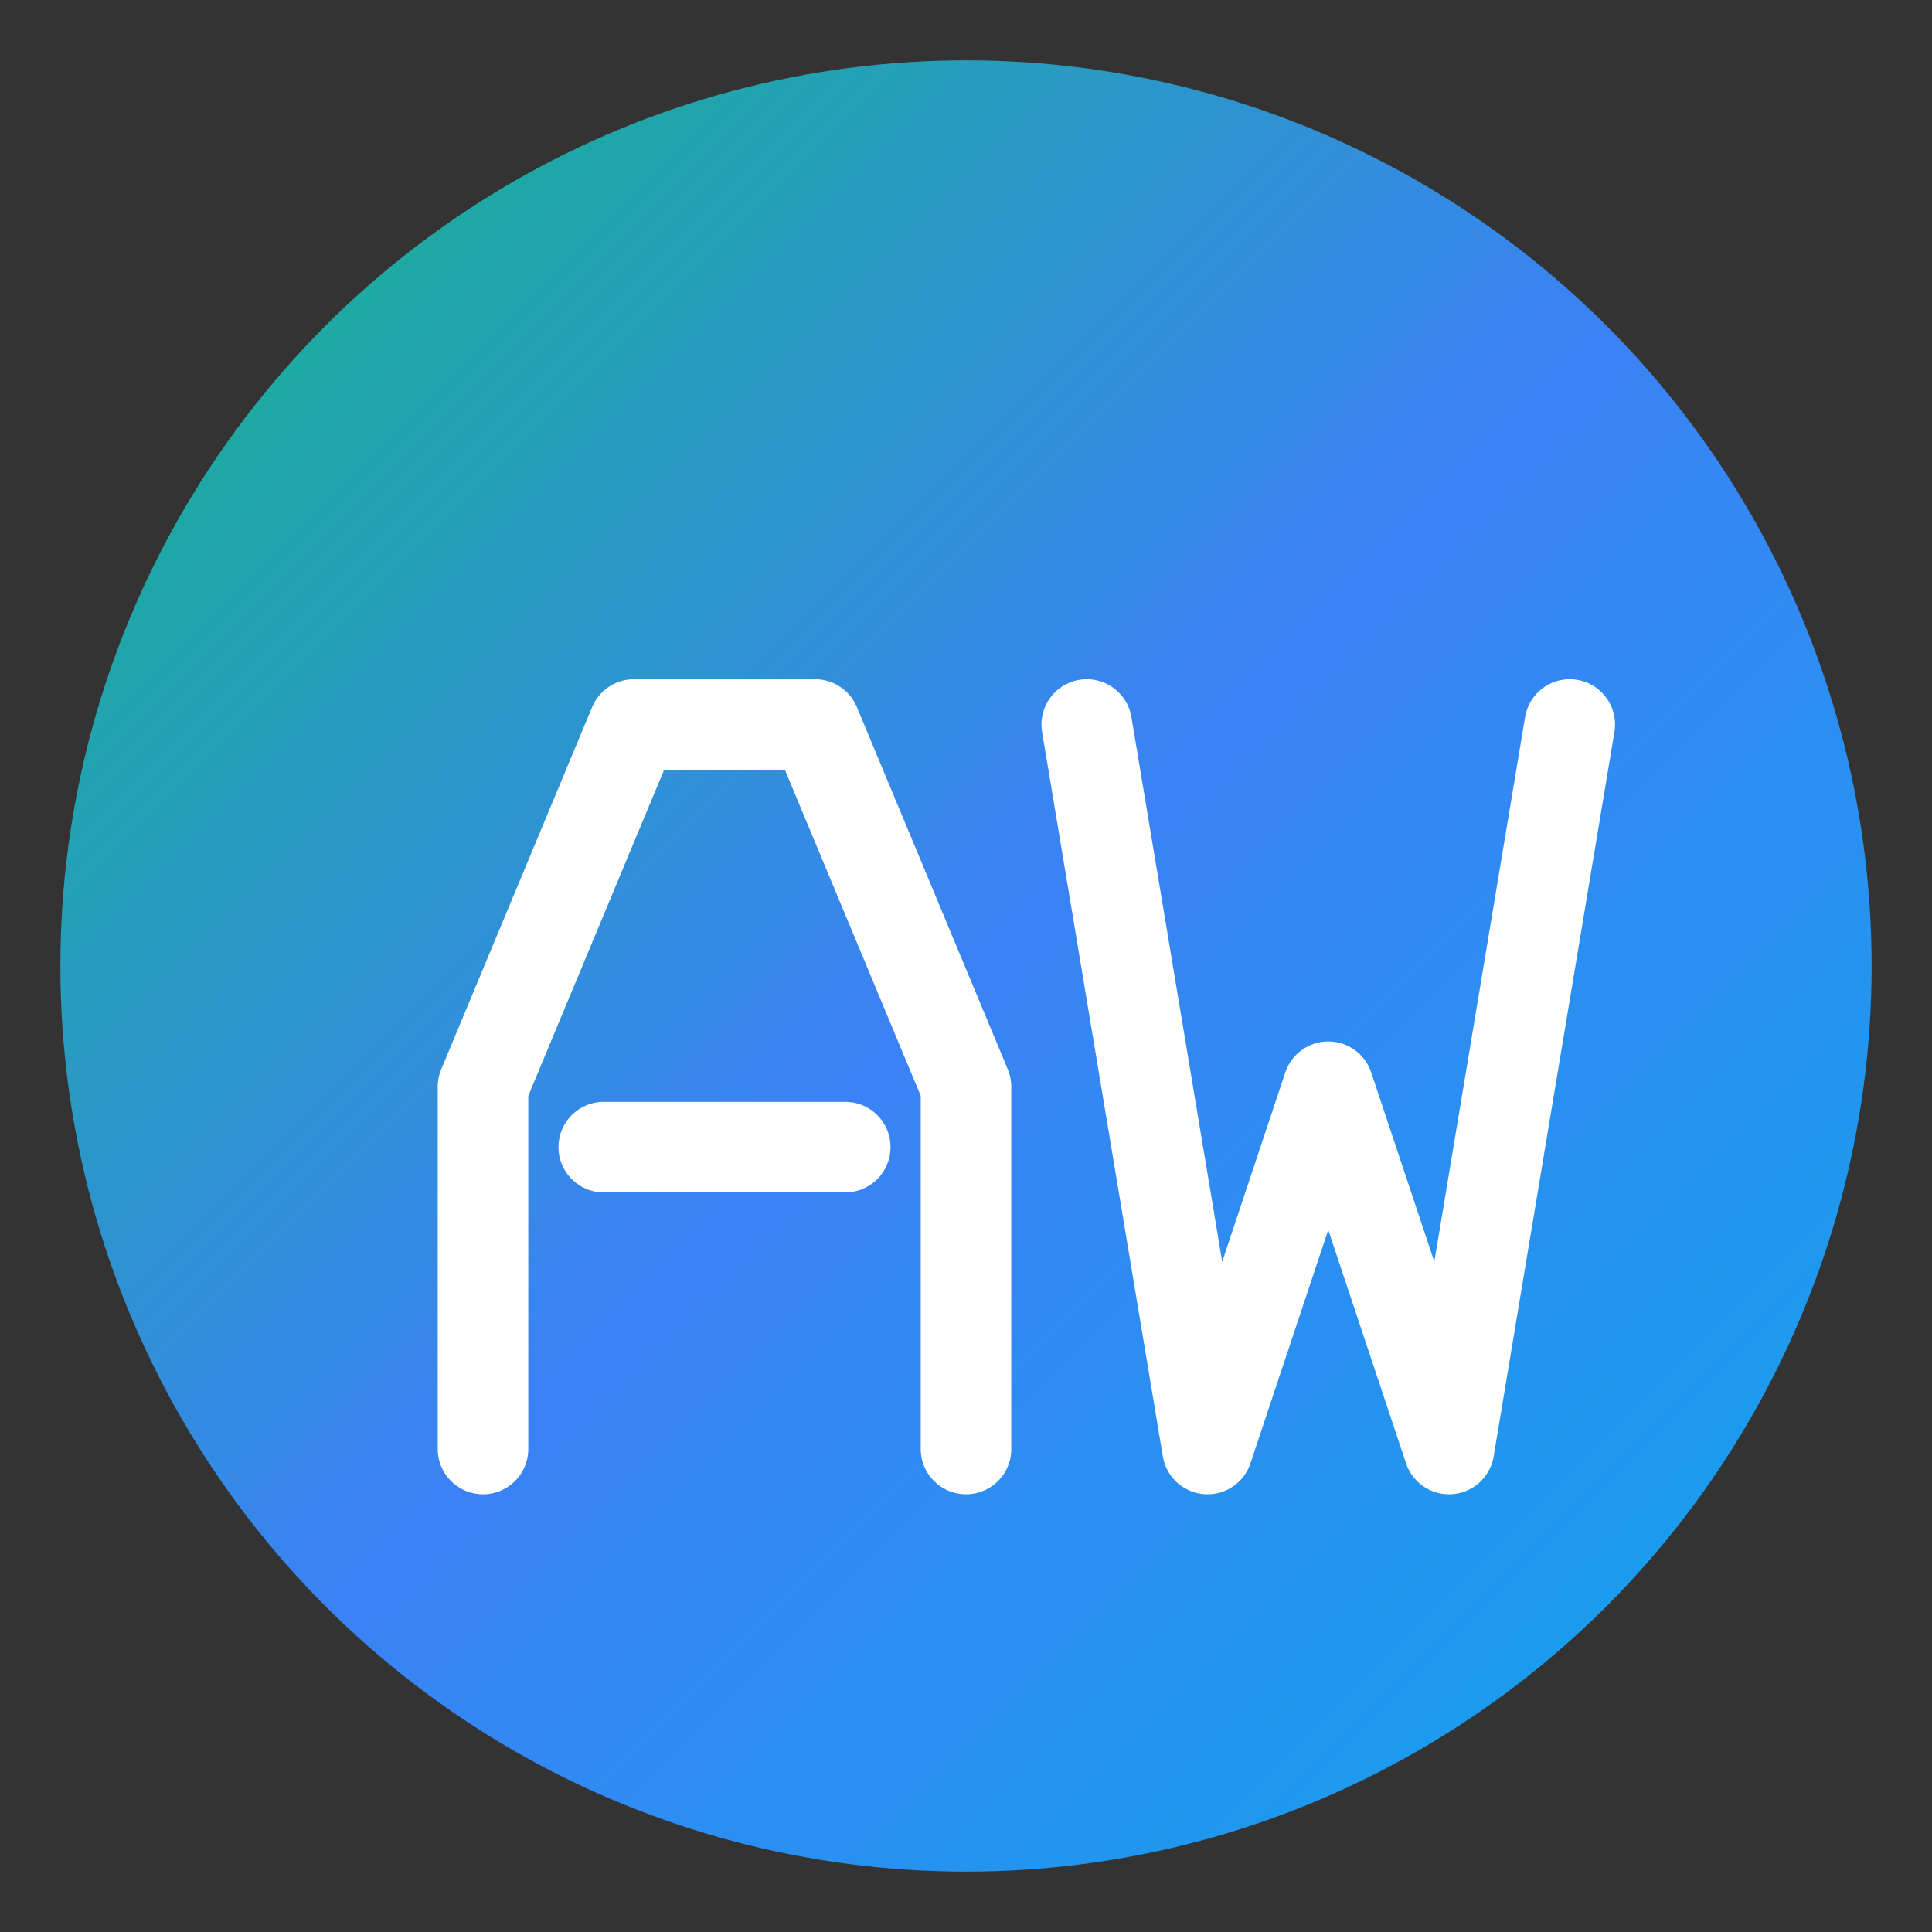 <svg width="32" height="32" viewBox="0 0 32 32" fill="none" xmlns="http://www.w3.org/2000/svg">
  <rect x="0" y="0" width="32" height="32" fill="#333333" stroke="none"/>
  <defs>
    <linearGradient id="primaryGradient" x1="0%" y1="0%" x2="100%" y2="100%">
      <stop offset="0%" style="stop-color:#10b981;stop-opacity:1" />
      <stop offset="50%" style="stop-color:#3b82f6;stop-opacity:1" />
      <stop offset="100%" style="stop-color:#0ea5e9;stop-opacity:1" />
    </linearGradient>
  </defs>
  
  <!-- Background circle -->
  <circle cx="16" cy="16" r="15" fill="url(#primaryGradient)"/>
  
  <!-- Letters AW -->
  <g fill="white" font-family="system-ui, -apple-system, sans-serif" font-weight="bold">
    <!-- Letter A -->
    <path d="M8 24 L8 18 L10.5 12 L13.5 12 L16 18 L16 24 M10 19 L14 19" 
          stroke="white" 
          stroke-width="1.5" 
          fill="none" 
          stroke-linecap="round" 
          stroke-linejoin="round"/>
    
    <!-- Letter W -->
    <path d="M18 12 L20 24 L22 18 L24 24 L26 12" 
          stroke="white" 
          stroke-width="1.5" 
          fill="none" 
          stroke-linecap="round" 
          stroke-linejoin="round"/>
  </g>
</svg> 